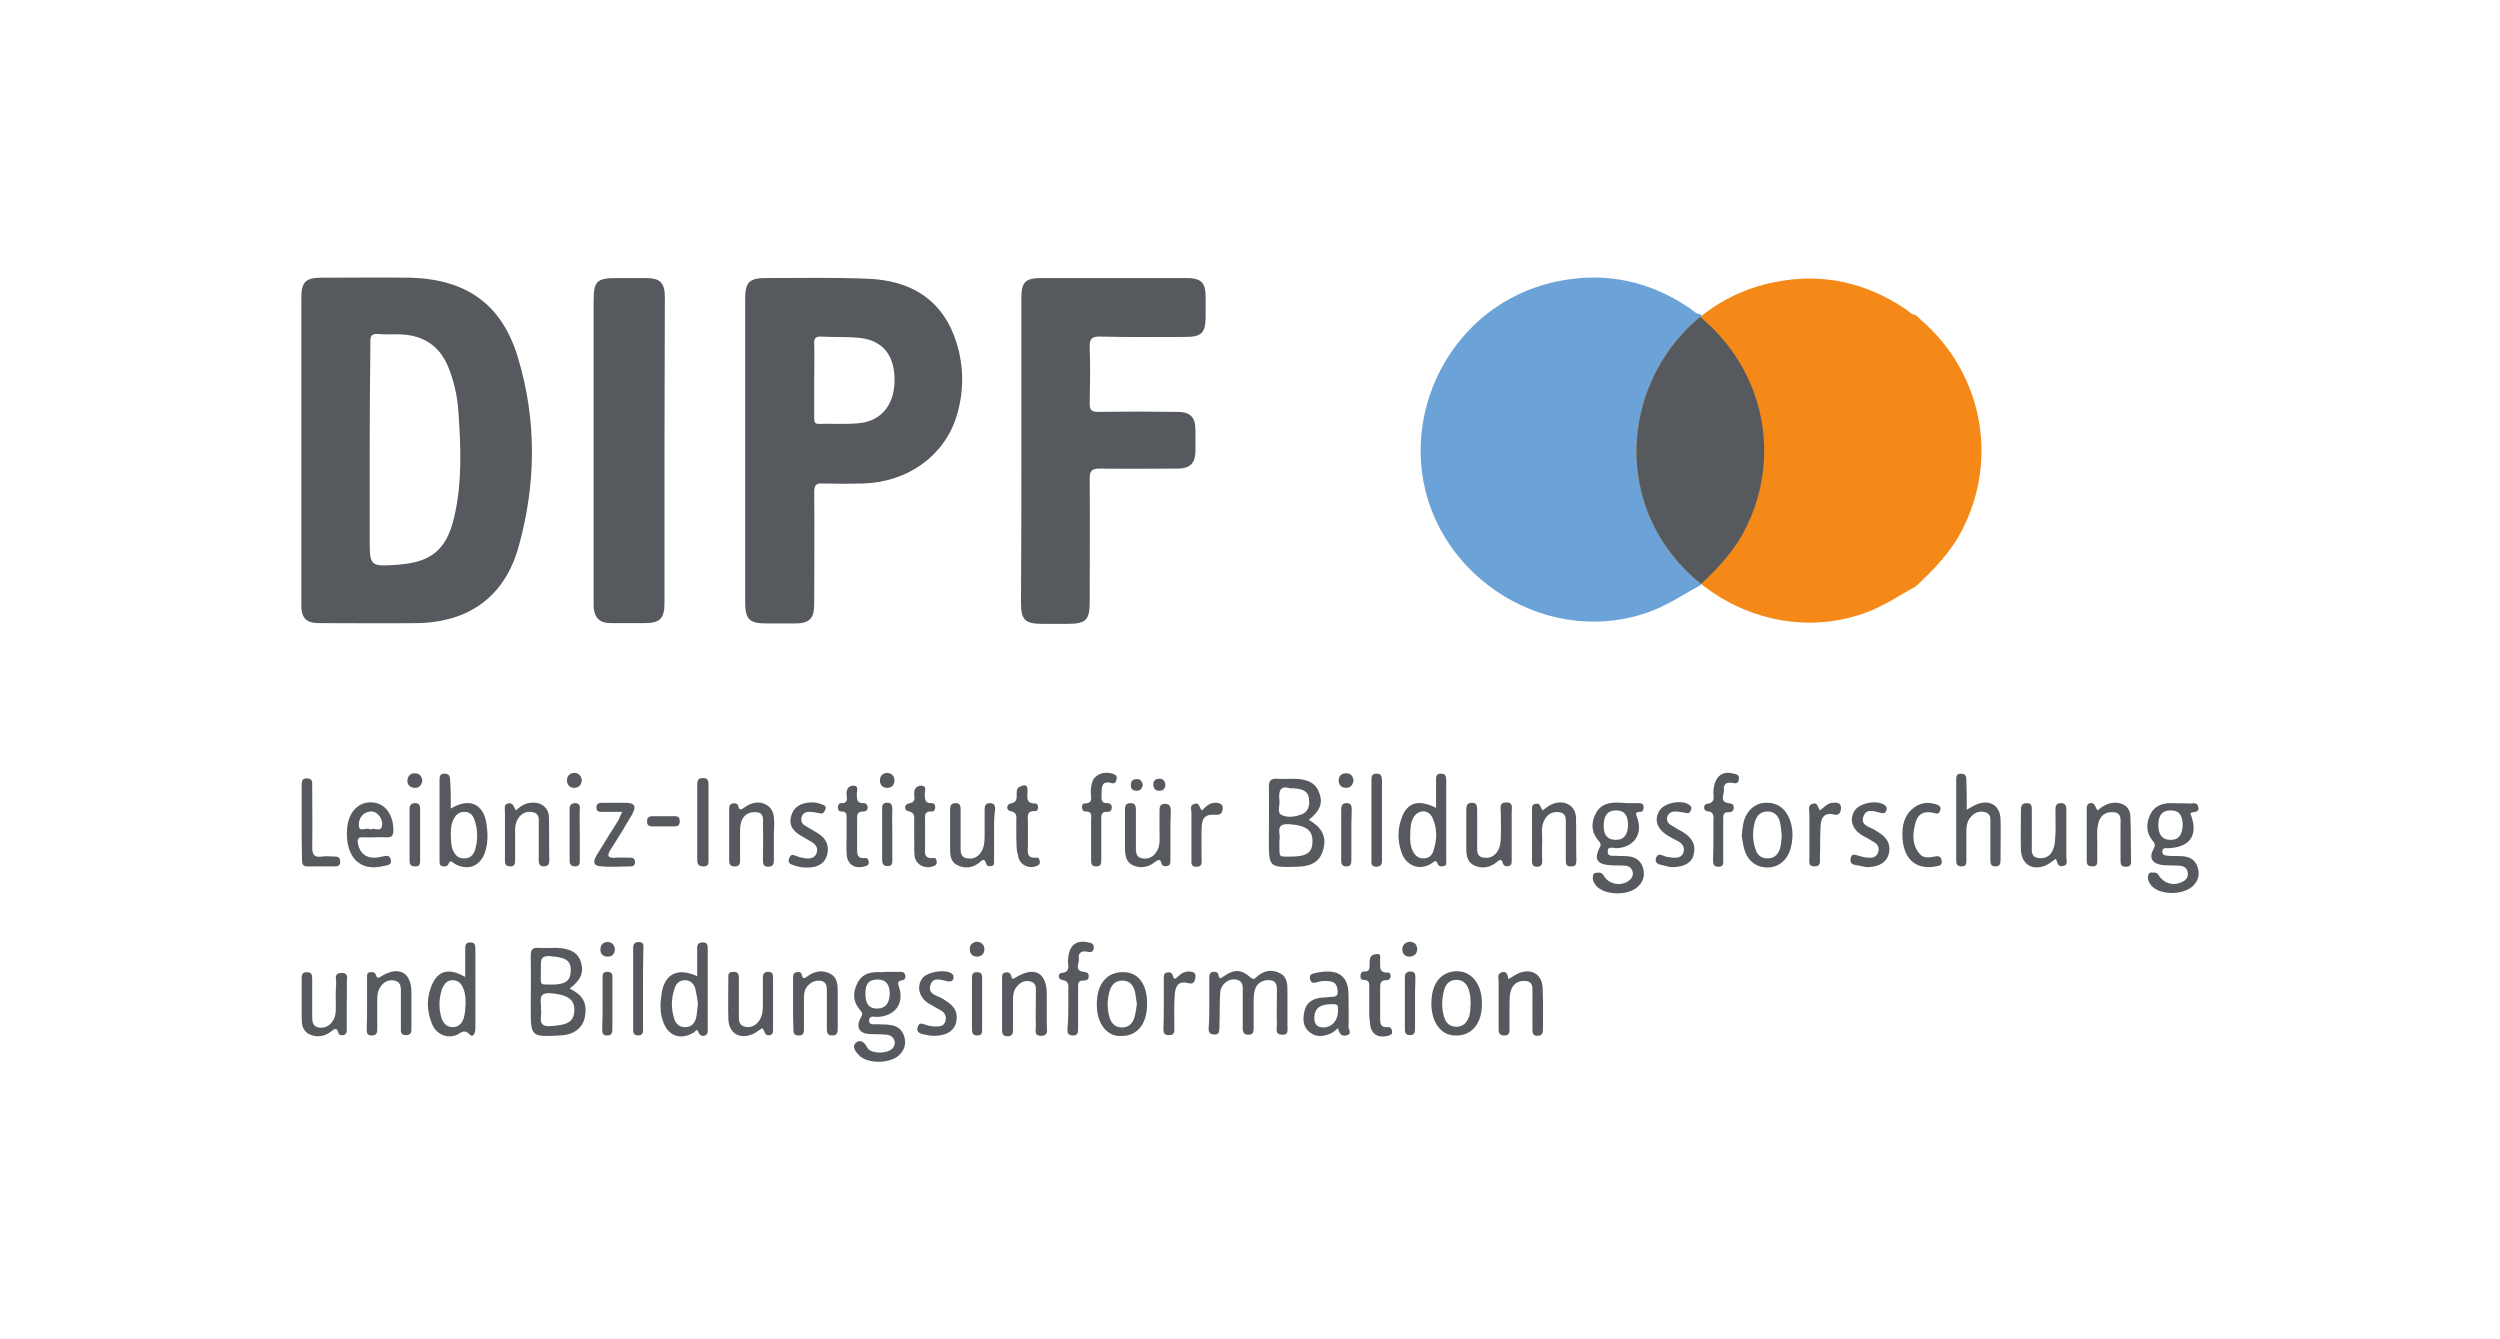 <svg width="224" height="120" viewBox="0 0 224 120" fill="none" xmlns="http://www.w3.org/2000/svg">
<path d="M152.317 52.451C150.884 53.233 149.548 54.145 148.018 54.731C138.964 58.218 128.608 51.897 127.403 42.253C126.458 34.629 131.409 26.81 139.681 25.181C143.947 24.334 147.887 25.214 151.47 27.657C151.73 27.853 151.958 28.113 152.317 28.146C152.479 28.276 152.61 28.439 152.773 28.569C158.504 33.522 159.872 41.667 156.029 48.183C155.02 49.812 153.717 51.148 152.317 52.451Z" fill="#6BA2D7"/>
<path d="M171.659 52.541C170.226 53.323 168.89 54.236 167.36 54.822C158.306 58.308 147.95 51.988 146.745 42.344C145.8 34.72 150.751 26.901 159.023 25.272C163.289 24.424 167.229 25.304 170.812 27.748C171.072 27.943 171.3 28.204 171.659 28.236C171.821 28.367 171.952 28.53 172.115 28.66C177.846 33.612 179.214 41.757 175.371 48.273C174.362 49.903 173.059 51.238 171.659 52.541Z" fill="#F48917"/>
<path fill-rule="evenodd" clip-rule="evenodd" d="M152.42 52.325C149.415 49.925 147.259 46.434 146.748 42.345C146.097 37.089 148.247 31.74 152.357 28.39C152.376 28.41 152.396 28.43 152.416 28.449C152.489 28.523 152.562 28.596 152.644 28.661C158.375 33.613 159.743 41.758 155.9 48.274C154.947 49.813 153.732 51.09 152.42 52.325Z" fill="#565A5E"/>
<path d="M27 40.325C27 35.763 27 31.235 27 26.673C27 25.272 27.391 24.881 28.791 24.881C31.429 24.881 34.1 24.849 36.737 24.881C41.785 25.012 44.977 27.26 46.41 32.049C48.103 37.653 48.038 43.355 46.475 48.958C45.237 53.455 42.013 55.768 37.324 55.833C34.393 55.865 31.494 55.833 28.563 55.833C27.456 55.833 27 55.377 27 54.269C27 49.61 27 44.984 27 40.325ZM33.123 40.227C33.123 42.866 33.123 45.537 33.123 48.176C33.123 50.783 33.123 50.783 35.761 50.587C38.626 50.359 39.994 49.252 40.678 46.417C41.427 43.257 41.297 40.031 41.069 36.838C40.971 35.47 40.678 34.134 40.157 32.864C39.375 30.974 37.942 30.062 35.956 29.964C35.272 29.931 34.588 29.997 33.904 29.931C33.285 29.866 33.155 30.127 33.188 30.681C33.155 33.841 33.123 37.034 33.123 40.227Z" fill="#565A5E"/>
<path d="M66.767 40.356C66.767 35.828 66.767 31.331 66.767 26.803C66.767 25.271 67.125 24.913 68.656 24.913C71.717 24.913 74.778 24.848 77.839 24.978C81.357 25.141 84.157 26.607 85.493 30.093C86.372 32.439 86.437 34.883 85.721 37.261C84.613 40.845 81.357 43.191 77.351 43.321C76.146 43.353 74.908 43.353 73.703 43.321C73.117 43.288 72.954 43.484 72.954 44.07C72.987 47.394 72.954 50.717 72.954 54.072C72.954 55.474 72.531 55.864 71.131 55.864C70.349 55.864 69.567 55.864 68.818 55.864C67.092 55.864 66.767 55.539 66.767 53.844C66.767 51.336 66.767 48.86 66.767 46.351C66.767 44.331 66.767 42.344 66.767 40.356ZM72.954 34.035C72.954 35.176 72.954 36.284 72.954 37.424C72.954 37.75 72.954 38.01 73.41 37.978C74.615 37.945 75.788 38.043 76.993 37.913C79.044 37.717 80.217 36.153 80.152 33.873C80.087 31.69 78.979 30.419 76.83 30.256C75.755 30.159 74.68 30.224 73.606 30.159C73.117 30.126 72.922 30.289 72.954 30.81C72.987 31.885 72.954 32.96 72.954 34.035Z" fill="#565A5E"/>
<path d="M91.514 40.356C91.514 35.795 91.514 31.267 91.514 26.705C91.514 25.272 91.872 24.913 93.305 24.913C97.637 24.913 101.936 24.913 106.267 24.913C107.635 24.913 108.026 25.304 108.026 26.64C108.026 27.194 108.026 27.78 108.026 28.334C108.026 29.833 107.667 30.191 106.202 30.191C103.662 30.191 101.154 30.224 98.614 30.159C97.799 30.126 97.604 30.387 97.637 31.169C97.702 32.83 97.669 34.492 97.637 36.154C97.637 36.74 97.799 36.903 98.386 36.903C100.731 36.87 103.075 36.87 105.453 36.903C106.658 36.903 107.114 37.359 107.114 38.565C107.114 39.184 107.114 39.803 107.114 40.454C107.081 41.497 106.658 41.953 105.583 41.986C103.238 41.986 100.893 42.018 98.516 41.986C97.799 41.986 97.637 42.214 97.637 42.898C97.669 46.579 97.637 50.261 97.637 53.975C97.637 55.539 97.278 55.897 95.683 55.897C94.934 55.897 94.184 55.897 93.436 55.897C91.84 55.897 91.481 55.572 91.481 53.975C91.514 49.414 91.514 44.885 91.514 40.356Z" fill="#565A5E"/>
<path d="M59.538 40.389C59.538 44.95 59.538 49.479 59.538 54.04C59.538 55.441 59.115 55.832 57.747 55.832C56.737 55.832 55.728 55.832 54.718 55.832C53.709 55.832 53.253 55.343 53.188 54.366C53.188 54.171 53.188 53.943 53.188 53.747C53.188 44.82 53.188 35.893 53.188 26.966C53.188 25.174 53.481 24.913 55.272 24.913C56.151 24.913 56.998 24.913 57.877 24.913C59.147 24.913 59.571 25.337 59.571 26.64C59.571 31.201 59.538 35.795 59.538 40.389Z" fill="#565A5E"/>
<path d="M108.354 89.945C108.354 89.163 108.354 88.413 108.354 87.632C108.354 87.403 108.354 87.143 108.68 87.078C108.908 87.045 109.136 87.11 109.168 87.338C109.266 87.827 109.396 87.632 109.657 87.469C110.601 86.817 111.22 86.85 112.034 87.566C112.295 87.794 112.393 87.729 112.588 87.534C113.207 86.98 113.891 86.817 114.64 87.175C115.389 87.534 115.356 88.251 115.356 88.967C115.356 89.945 115.356 90.922 115.356 91.9C115.356 92.258 115.486 92.747 114.868 92.714C114.216 92.681 114.412 92.193 114.412 91.867C114.379 90.889 114.412 89.912 114.412 88.935C114.412 88.478 114.477 87.892 113.793 87.827C113.142 87.762 112.588 88.088 112.425 88.739C112.295 89.26 112.327 89.814 112.327 90.336C112.327 90.955 112.327 91.574 112.327 92.193C112.327 92.486 112.23 92.714 111.871 92.714C111.481 92.714 111.35 92.519 111.35 92.16C111.35 91.085 111.35 90.01 111.35 88.935C111.35 88.446 111.448 87.859 110.699 87.762C110.08 87.664 109.396 88.185 109.331 88.902C109.266 89.847 109.299 90.792 109.266 91.769C109.266 91.965 109.266 92.193 109.234 92.388C109.168 92.714 108.94 92.714 108.68 92.681C108.387 92.649 108.289 92.453 108.289 92.193C108.354 91.508 108.354 90.727 108.354 89.945Z" fill="#565A5E"/>
<path d="M117.273 73.459C118.446 74.143 118.869 74.958 118.576 76.066C118.315 77.141 117.599 77.629 116.198 77.662C113.69 77.727 113.69 77.727 113.69 75.219C113.69 73.655 113.723 72.058 113.69 70.494C113.69 69.941 113.886 69.745 114.407 69.778C114.928 69.81 115.482 69.778 116.003 69.778C117.24 69.81 117.924 70.201 118.218 71.081C118.543 71.96 118.283 72.645 117.273 73.459ZM114.635 75.251C114.668 76.88 114.44 76.75 115.645 76.75C117.11 76.75 117.599 76.391 117.599 75.349C117.599 74.339 116.947 73.948 115.514 73.85C114.146 73.752 114.798 74.762 114.635 75.251ZM115.547 70.625C114.733 70.364 114.537 70.885 114.635 71.667C114.7 72.123 114.407 72.808 114.798 73.003C115.351 73.296 116.068 73.199 116.687 72.938C117.143 72.742 117.306 72.319 117.306 71.863C117.306 70.951 116.882 70.625 115.547 70.625Z" fill="#565A5E"/>
<path d="M51.038 88.576C52.243 89.162 52.634 89.879 52.406 91.117C52.211 92.127 51.429 92.714 50.192 92.779C47.554 92.909 47.554 92.909 47.554 90.27C47.554 88.739 47.586 87.175 47.554 85.644C47.554 85.122 47.684 84.894 48.238 84.927C48.759 84.96 49.312 84.927 49.833 84.927C51.071 84.96 51.788 85.35 52.048 86.198C52.341 87.11 52.048 87.826 51.038 88.576ZM48.466 90.466C48.628 91.019 47.977 92.062 49.41 91.932C50.876 91.834 51.429 91.541 51.462 90.531C51.494 89.521 50.81 89.13 49.41 88.999C48.042 88.869 48.563 89.814 48.466 90.466ZM48.466 86.849C48.466 88.38 48.303 88.185 49.28 88.218C50.648 88.25 51.136 87.892 51.136 86.979C51.169 86.035 50.648 85.774 49.312 85.676C48.27 85.579 48.498 86.263 48.466 86.849Z" fill="#565A5E"/>
<path d="M145.709 71.96C146.067 71.96 146.425 71.96 146.783 71.96C147.044 71.96 147.272 71.993 147.272 72.319C147.272 72.547 147.207 72.742 146.946 72.742C146.393 72.742 146.621 73.035 146.718 73.329C147.207 74.795 146.36 75.935 144.829 76C144.536 76 144.048 75.772 144.048 76.293C144.048 76.815 144.569 76.652 144.894 76.684C145.188 76.717 145.481 76.684 145.774 76.717C146.458 76.749 146.979 77.043 147.207 77.727C147.402 78.379 147.272 78.965 146.751 79.454C145.871 80.268 143.82 80.236 143.038 79.389C142.777 79.095 142.647 78.802 142.745 78.411C142.81 78.15 143.071 78.216 143.266 78.183C143.494 78.183 143.624 78.313 143.722 78.509C144.178 79.226 145.155 79.421 145.871 78.965C146.165 78.769 146.36 78.509 146.295 78.15C146.23 77.792 145.969 77.597 145.611 77.564C145.09 77.531 144.536 77.564 144.015 77.499C143.071 77.369 142.843 76.912 143.299 76C143.429 75.772 143.494 75.642 143.266 75.381C142.582 74.599 142.517 73.72 143.005 72.84C143.494 71.96 144.341 71.862 145.253 71.928C145.415 71.928 145.546 71.928 145.709 71.96C145.709 71.928 145.709 71.928 145.709 71.96ZM145.871 73.882C145.871 73.003 145.481 72.579 144.732 72.612C144.015 72.644 143.689 73.1 143.689 73.98C143.689 74.697 143.917 75.218 144.732 75.251C145.481 75.283 145.871 74.795 145.871 73.882Z" fill="#565A5E"/>
<path d="M196.252 72.872C197.001 74.762 196.317 75.902 194.298 76C194.07 76 193.777 75.935 193.745 76.26C193.712 76.651 194.038 76.651 194.298 76.684C194.722 76.716 195.145 76.684 195.536 76.716C196.154 76.749 196.643 77.01 196.871 77.596C197.099 78.183 197.034 78.769 196.61 79.258C195.796 80.235 193.517 80.268 192.735 79.323C192.507 79.03 192.377 78.704 192.507 78.346C192.605 78.085 192.865 78.215 193.061 78.183C193.256 78.183 193.354 78.313 193.451 78.476C193.94 79.193 194.754 79.388 195.503 79.03C195.861 78.867 196.089 78.606 196.024 78.183C195.959 77.759 195.666 77.596 195.275 77.564C194.754 77.531 194.2 77.564 193.679 77.498C192.833 77.368 192.54 76.847 192.93 76.13C193.126 75.772 193.126 75.609 192.865 75.316C192.279 74.599 192.279 73.784 192.67 72.97C193.061 72.155 193.842 71.927 194.689 71.96C195.177 71.992 195.633 71.96 196.122 71.992C196.448 72.025 196.903 71.797 196.969 72.351C197.066 72.872 196.48 72.677 196.252 72.872ZM195.568 73.947C195.568 73.035 195.243 72.611 194.494 72.611C193.745 72.611 193.386 73.035 193.386 73.915C193.386 74.794 193.745 75.25 194.461 75.25C195.177 75.283 195.536 74.827 195.568 73.947Z" fill="#565A5E"/>
<path d="M79.46 87.078C79.884 87.078 80.307 87.078 80.698 87.078C80.926 87.078 81.089 87.175 81.121 87.436C81.154 87.632 81.056 87.794 80.861 87.827C80.372 87.892 80.437 88.088 80.568 88.479C81.023 89.945 80.177 91.052 78.614 91.118C78.32 91.118 77.865 90.955 77.865 91.476C77.897 91.867 78.32 91.769 78.581 91.769C78.972 91.802 79.363 91.769 79.721 91.834C80.372 91.9 80.828 92.225 81.023 92.877C81.219 93.561 81.023 94.115 80.535 94.571C79.688 95.32 77.734 95.32 76.985 94.571C76.66 94.245 76.302 93.789 76.692 93.431C77.05 93.105 77.441 93.333 77.702 93.854C78.027 94.473 79.591 94.441 80.014 93.887C80.372 93.431 80.112 92.779 79.46 92.714C78.939 92.649 78.386 92.681 77.865 92.649C76.985 92.584 76.692 92.03 77.083 91.248C77.213 91.02 77.376 90.857 77.116 90.564C76.432 89.814 76.367 88.967 76.823 88.088C77.278 87.175 78.125 87.045 79.037 87.11C79.167 87.078 79.297 87.078 79.46 87.078ZM77.539 89.032C77.539 89.945 77.865 90.368 78.581 90.368C79.297 90.368 79.688 89.945 79.721 89.065C79.721 88.185 79.363 87.762 78.646 87.762C77.865 87.762 77.539 88.12 77.539 89.032Z" fill="#565A5E"/>
<path d="M40.393 72.449C42.054 71.439 43.324 72.025 43.584 73.785C43.715 74.632 43.747 75.511 43.454 76.358C43.031 77.629 41.923 78.053 40.751 77.401C40.556 77.303 40.36 76.945 40.165 77.434C40.067 77.662 39.806 77.662 39.611 77.597C39.351 77.531 39.383 77.271 39.383 77.075C39.383 74.664 39.383 72.253 39.383 69.842C39.383 69.549 39.448 69.321 39.806 69.321C40.197 69.321 40.328 69.516 40.328 69.875C40.393 70.689 40.393 71.504 40.393 72.449ZM40.393 74.892C40.425 75.316 40.393 75.805 40.621 76.261C40.816 76.684 41.109 76.912 41.598 76.912C42.086 76.912 42.379 76.652 42.542 76.228C42.835 75.283 42.835 74.306 42.477 73.361C42.314 72.97 42.054 72.742 41.598 72.742C41.174 72.742 40.881 72.97 40.686 73.328C40.393 73.785 40.393 74.338 40.393 74.892Z" fill="#565A5E"/>
<path d="M62.468 87.469C62.468 86.654 62.468 85.905 62.468 85.156C62.468 84.83 62.403 84.471 62.924 84.439C63.477 84.406 63.412 84.83 63.412 85.188C63.412 87.469 63.412 89.749 63.412 92.063C63.412 92.323 63.477 92.649 63.184 92.779C62.891 92.877 62.696 92.779 62.565 92.454C62.468 92.128 62.305 92.388 62.207 92.486C60.937 93.268 59.797 92.812 59.374 91.411C59.146 90.727 59.146 90.01 59.244 89.293C59.439 87.306 60.644 86.622 62.468 87.469ZM62.533 89.88C62.468 89.456 62.403 89.033 62.305 88.609C62.175 88.153 61.882 87.827 61.361 87.827C60.904 87.827 60.579 88.12 60.449 88.544C60.123 89.456 60.123 90.401 60.416 91.313C60.579 91.769 60.937 92.063 61.426 92.03C61.947 92.03 62.24 91.672 62.37 91.216C62.468 90.792 62.468 90.368 62.533 89.88Z" fill="#565A5E"/>
<path d="M128.671 72.384C128.671 71.569 128.671 70.755 128.671 69.973C128.671 69.647 128.639 69.289 129.127 69.321C129.551 69.321 129.583 69.614 129.583 69.94C129.583 72.319 129.583 74.697 129.583 77.075C129.583 77.271 129.649 77.531 129.388 77.597C129.16 77.662 128.899 77.662 128.802 77.368C128.639 76.945 128.509 77.238 128.313 77.336C127.304 78.02 126.131 77.662 125.643 76.554C125.187 75.414 125.187 74.208 125.675 73.068C126.196 71.862 127.173 71.634 128.671 72.384ZM126.359 74.762C126.327 75.316 126.359 75.837 126.62 76.326C126.815 76.684 127.108 76.912 127.532 76.912C127.988 76.912 128.281 76.684 128.411 76.293C128.769 75.283 128.802 74.241 128.346 73.263C127.988 72.514 127.108 72.514 126.652 73.231C126.392 73.719 126.359 74.241 126.359 74.762Z" fill="#565A5E"/>
<path d="M41.683 87.534C41.683 86.687 41.683 85.84 41.683 85.025C41.683 84.699 41.716 84.439 42.139 84.439C42.562 84.439 42.595 84.699 42.595 85.025C42.595 87.403 42.595 89.782 42.595 92.16C42.595 92.519 42.4 93.007 42.107 92.714C41.586 92.128 41.292 92.584 40.869 92.747C40.023 93.073 39.078 92.649 38.72 91.769C38.199 90.531 38.199 89.261 38.785 88.055C39.371 86.915 40.316 86.752 41.683 87.534ZM41.716 89.977C41.716 89.521 41.716 89.098 41.553 88.674C41.39 88.186 41.097 87.827 40.544 87.827C40.023 87.827 39.762 88.218 39.599 88.642C39.306 89.521 39.306 90.401 39.567 91.248C39.729 91.704 40.055 92.03 40.544 92.03C41.097 92.03 41.39 91.704 41.553 91.216C41.683 90.792 41.683 90.401 41.716 89.977Z" fill="#565A5E"/>
<path d="M176.22 72.546C176.643 72.319 176.936 72.123 177.229 72.025C178.337 71.634 179.216 72.221 179.248 73.394C179.281 74.599 179.248 75.837 179.248 77.043C179.248 77.368 179.216 77.629 178.793 77.629C178.369 77.629 178.337 77.368 178.337 77.043C178.337 75.968 178.337 74.892 178.337 73.817C178.337 73.426 178.434 72.938 177.881 72.775C177.294 72.612 176.839 72.84 176.48 73.328C176.252 73.654 176.187 74.045 176.187 74.436C176.187 75.283 176.187 76.163 176.187 77.01C176.187 77.303 176.22 77.629 175.764 77.629C175.341 77.629 175.275 77.401 175.275 77.075C175.275 74.664 175.275 72.253 175.275 69.842C175.275 69.516 175.341 69.321 175.699 69.321C176.09 69.321 176.187 69.516 176.187 69.875C176.22 70.722 176.22 71.602 176.22 72.546Z" fill="#565A5E"/>
<path d="M31.068 89.945C31.068 90.727 31.068 91.476 31.068 92.258C31.068 92.486 31.035 92.681 30.775 92.746C30.579 92.779 30.384 92.746 30.319 92.551C30.188 92.03 29.993 92.16 29.667 92.421C29.081 92.877 28.397 92.975 27.746 92.681C27.029 92.356 27.029 91.671 27.029 90.987C27.029 89.879 27.029 88.804 27.029 87.697C27.029 87.371 27.062 87.11 27.485 87.11C27.909 87.11 27.974 87.338 27.974 87.697C27.974 88.772 27.974 89.847 27.974 90.922C27.974 91.411 27.941 91.965 28.56 92.062C29.179 92.16 29.635 91.867 29.928 91.28C30.058 90.987 30.091 90.661 30.091 90.336C30.091 89.586 30.058 88.837 30.123 88.12C30.156 87.762 29.863 87.208 30.579 87.175C31.296 87.143 31.068 87.729 31.068 88.088C31.1 88.641 31.068 89.293 31.068 89.945Z" fill="#565A5E"/>
<path d="M31.079 74.665C31.079 74.534 31.112 74.339 31.112 74.111C31.274 72.677 32.187 71.798 33.392 71.895C34.531 71.993 35.248 73.003 35.248 74.404C35.248 74.86 35.085 75.056 34.629 75.023C33.945 74.99 33.261 75.056 32.577 75.023C32.056 74.99 31.991 75.186 32.089 75.675C32.284 76.489 32.805 76.88 33.62 76.848C33.815 76.848 34.043 76.782 34.238 76.75C34.564 76.685 34.922 76.554 35.02 77.043C35.118 77.532 34.662 77.532 34.369 77.597C32.382 78.086 31.079 76.978 31.079 74.665ZM33.196 74.339C33.522 74.078 34.173 74.665 34.238 73.915C34.303 73.296 33.75 72.645 33.196 72.71C32.48 72.775 32.121 73.361 32.154 73.948C32.154 74.665 32.87 74.046 33.196 74.339Z" fill="#565A5E"/>
<path d="M69.339 75.283C69.339 75.837 69.339 76.424 69.339 76.978C69.339 77.336 69.339 77.629 68.85 77.662C68.362 77.662 68.362 77.368 68.362 77.01C68.362 75.968 68.394 74.925 68.362 73.882C68.362 73.426 68.492 72.84 67.776 72.775C67.092 72.709 66.603 73.035 66.408 73.654C66.278 74.11 66.31 74.599 66.31 75.055C66.31 75.739 66.31 76.424 66.31 77.108C66.31 77.499 66.147 77.662 65.789 77.629C65.431 77.629 65.333 77.401 65.333 77.108C65.333 75.576 65.333 74.013 65.333 72.481C65.333 72.253 65.366 72.058 65.626 71.993C65.854 71.927 66.082 71.993 66.147 72.221C66.245 72.677 66.44 72.514 66.701 72.351C67.32 71.895 68.004 71.732 68.688 72.123C69.339 72.514 69.371 73.166 69.371 73.85C69.339 74.306 69.339 74.795 69.339 75.283Z" fill="#565A5E"/>
<path d="M89.786 89.944C89.786 89.195 89.786 88.445 89.786 87.729C89.786 87.501 89.754 87.207 90.047 87.142C90.307 87.077 90.535 87.142 90.6 87.435C90.698 87.891 90.861 87.631 91.089 87.533C92.717 86.556 93.792 87.175 93.792 89.064C93.792 90.009 93.792 90.954 93.792 91.899C93.792 92.257 93.987 92.811 93.271 92.811C92.62 92.811 92.815 92.29 92.815 91.964C92.782 90.954 92.815 89.944 92.815 88.934C92.815 88.576 92.88 88.12 92.392 87.957C91.871 87.794 91.447 87.989 91.121 88.38C90.828 88.706 90.763 89.129 90.763 89.553C90.763 90.465 90.763 91.378 90.763 92.322C90.763 92.681 90.633 92.876 90.242 92.844C89.884 92.844 89.786 92.616 89.786 92.322C89.786 91.475 89.786 90.693 89.786 89.944Z" fill="#565A5E"/>
<path d="M104.87 74.827C104.87 75.609 104.87 76.359 104.87 77.141C104.87 77.369 104.837 77.564 104.544 77.597C104.348 77.629 104.153 77.597 104.088 77.401C103.958 76.847 103.73 77.075 103.437 77.271C102.85 77.727 102.167 77.825 101.515 77.531C100.864 77.238 100.799 76.587 100.799 75.935C100.799 74.827 100.799 73.72 100.799 72.644C100.799 72.286 100.799 71.96 101.287 71.96C101.776 71.96 101.776 72.286 101.776 72.644C101.776 73.687 101.776 74.73 101.776 75.772C101.776 76.228 101.711 76.815 102.362 76.912C102.981 77.01 103.437 76.717 103.73 76.13C103.958 75.609 103.893 75.088 103.893 74.567C103.893 73.948 103.893 73.329 103.893 72.71C103.893 72.351 103.893 72.025 104.381 72.025C104.837 72.025 104.902 72.319 104.902 72.677C104.87 73.361 104.87 74.111 104.87 74.827Z" fill="#565A5E"/>
<path d="M135.449 74.794C135.449 75.576 135.449 76.326 135.449 77.108C135.449 77.303 135.449 77.531 135.188 77.596C134.96 77.662 134.732 77.596 134.667 77.368C134.537 76.88 134.341 77.043 134.081 77.271C133.462 77.759 132.778 77.857 132.062 77.531C131.378 77.173 131.378 76.489 131.378 75.804C131.378 74.729 131.378 73.654 131.378 72.579C131.378 72.188 131.443 71.927 131.899 71.927C132.322 71.927 132.355 72.221 132.355 72.546C132.355 73.589 132.355 74.632 132.355 75.674C132.355 76.163 132.257 76.782 132.974 76.847C133.658 76.945 134.113 76.554 134.341 75.935C134.439 75.641 134.472 75.283 134.472 74.957C134.504 74.241 134.472 73.524 134.472 72.807C134.472 72.416 134.276 71.895 134.993 71.895C135.612 71.895 135.449 72.416 135.449 72.774C135.449 73.491 135.449 74.143 135.449 74.794Z" fill="#565A5E"/>
<path d="M71.057 89.912C71.057 89.13 71.057 88.38 71.057 87.598C71.057 87.37 71.089 87.175 71.35 87.11C71.578 87.044 71.806 87.11 71.838 87.338C71.936 87.794 72.131 87.631 72.359 87.468C72.978 87.012 73.662 86.882 74.378 87.24C75.062 87.598 75.062 88.282 75.062 88.967C75.062 90.009 75.062 91.052 75.062 92.094C75.062 92.42 75.062 92.779 74.574 92.779C74.085 92.779 74.085 92.453 74.085 92.127C74.085 91.052 74.085 89.977 74.085 88.901C74.085 88.478 74.118 88.022 73.597 87.891C73.076 87.794 72.652 87.989 72.327 88.38C72.066 88.706 72.034 89.064 72.034 89.488C72.034 90.4 72.034 91.345 72.034 92.257C72.034 92.55 71.969 92.779 71.61 92.779C71.219 92.811 71.089 92.616 71.089 92.257C71.057 91.475 71.057 90.693 71.057 89.912Z" fill="#565A5E"/>
<path d="M184.2 76.945C183.875 77.173 183.614 77.401 183.321 77.531C182.116 78.053 181.139 77.466 181.074 76.163C181.041 74.99 181.074 73.785 181.074 72.612C181.074 72.253 181.139 71.96 181.595 71.96C182.084 71.96 182.051 72.319 182.051 72.644C182.051 73.687 182.051 74.73 182.051 75.772C182.051 76.228 181.953 76.782 182.637 76.88C183.289 76.978 183.777 76.652 183.973 76.065C184.135 75.674 184.135 75.186 184.168 74.762C184.2 74.013 184.168 73.263 184.168 72.547C184.168 72.221 184.233 71.96 184.656 71.96C185.047 71.96 185.145 72.188 185.145 72.547C185.145 73.98 185.145 75.414 185.145 76.815C185.145 77.108 185.34 77.531 184.819 77.597C184.331 77.694 184.363 77.238 184.2 76.945Z" fill="#565A5E"/>
<path d="M135.156 87.729C135.514 87.533 135.807 87.305 136.133 87.175C137.24 86.751 138.152 87.305 138.217 88.478C138.282 89.716 138.249 90.987 138.249 92.225C138.249 92.55 138.184 92.811 137.761 92.811C137.338 92.811 137.305 92.55 137.305 92.225C137.305 91.182 137.305 90.14 137.305 89.097C137.305 88.576 137.435 87.924 136.621 87.891C135.905 87.859 135.449 88.282 135.318 88.967C135.253 89.358 135.253 89.749 135.253 90.107C135.253 90.824 135.253 91.54 135.253 92.257C135.253 92.55 135.188 92.779 134.797 92.779C134.407 92.779 134.276 92.616 134.276 92.225C134.276 90.791 134.276 89.358 134.276 87.957C134.276 87.663 134.113 87.24 134.569 87.11C135.025 86.979 135.09 87.403 135.156 87.729Z" fill="#565A5E"/>
<path d="M119.884 92.128C119.656 92.291 119.493 92.486 119.265 92.584C118.613 92.877 117.93 92.975 117.343 92.486C116.757 92.03 116.724 91.378 116.855 90.694C116.985 89.945 117.474 89.554 118.158 89.424C118.483 89.358 118.809 89.391 119.135 89.326C119.46 89.293 119.916 89.391 119.851 88.805C119.819 88.348 119.688 87.99 119.167 87.925C118.744 87.86 118.32 87.892 117.93 88.023C117.604 88.12 117.441 88.023 117.376 87.697C117.311 87.371 117.474 87.273 117.734 87.208C119.395 86.817 120.861 87.013 120.828 89.228C120.828 90.14 120.861 91.052 120.828 91.997C120.828 92.258 121.186 92.649 120.633 92.779C120.112 92.877 119.981 92.519 119.884 92.128ZM119.884 90.662C119.916 90.043 119.884 89.977 119.395 89.977C118.353 89.945 117.832 90.303 117.767 91.052C117.734 91.639 117.897 92.062 118.581 92.062C119.297 92.062 119.851 91.476 119.884 90.662Z" fill="#565A5E"/>
<path d="M156.062 74.892C156.127 74.241 156.159 73.687 156.387 73.198C156.778 72.384 157.429 71.895 158.341 71.928C159.253 71.928 159.905 72.416 160.295 73.263C160.686 74.176 160.686 75.121 160.426 76.065C160.132 77.075 159.351 77.727 158.374 77.727C157.364 77.727 156.583 77.14 156.29 76.098C156.159 75.642 156.127 75.218 156.062 74.892ZM159.644 74.795C159.579 74.404 159.579 74.013 159.481 73.654C159.351 73.1 158.993 72.71 158.374 72.71C157.755 72.71 157.397 73.068 157.234 73.654C157.006 74.501 157.006 75.349 157.332 76.196C157.495 76.652 157.853 76.912 158.374 76.912C158.895 76.912 159.221 76.652 159.416 76.228C159.611 75.772 159.611 75.283 159.644 74.795Z" fill="#565A5E"/>
<path d="M187.948 72.612C188.371 72.254 188.827 71.96 189.381 71.928C190.195 71.863 190.846 72.319 190.879 73.101C190.944 74.469 190.911 75.837 190.944 77.206C190.944 77.564 190.781 77.662 190.455 77.662C190.097 77.662 189.999 77.466 189.999 77.141C189.999 76.066 189.999 74.99 189.999 73.948C189.999 73.459 190.13 72.84 189.381 72.775C188.664 72.71 188.176 73.068 188.013 73.752C187.817 74.469 187.948 75.218 187.915 75.968C187.915 76.391 187.915 76.782 187.915 77.206C187.915 77.499 187.785 77.629 187.492 77.629C187.166 77.629 186.971 77.532 186.971 77.173C186.971 75.609 186.971 74.013 186.971 72.449C186.971 72.221 187.003 72.025 187.264 71.96C187.72 71.863 187.72 72.351 187.948 72.612Z" fill="#565A5E"/>
<path d="M132.779 89.879C132.811 91.737 131.834 92.877 130.304 92.779C130.206 92.779 130.108 92.779 130.043 92.747C128.74 92.519 128.024 90.987 128.317 89.098C128.545 87.697 129.522 86.882 130.857 87.045C131.997 87.208 132.779 88.316 132.779 89.879ZM131.769 89.847C131.737 89.586 131.769 89.26 131.671 88.935C131.541 88.316 131.215 87.794 130.499 87.794C129.848 87.794 129.489 88.218 129.359 88.837C129.164 89.651 129.164 90.433 129.424 91.215C129.587 91.704 129.945 91.997 130.499 91.997C131.02 91.997 131.378 91.704 131.574 91.215C131.769 90.824 131.737 90.368 131.769 89.847Z" fill="#565A5E"/>
<path d="M102.777 89.977C102.777 91.867 101.8 92.942 100.237 92.812C100.172 92.812 100.107 92.812 100.074 92.812C98.804 92.584 98.087 91.183 98.315 89.358C98.478 87.925 99.39 87.045 100.693 87.11C101.996 87.11 102.81 88.218 102.777 89.977ZM101.865 89.977C101.8 89.586 101.768 89.228 101.703 88.902C101.572 88.283 101.214 87.86 100.563 87.86C99.911 87.86 99.553 88.283 99.39 88.902C99.195 89.652 99.195 90.433 99.423 91.183C99.586 91.704 99.944 92.062 100.53 92.062C101.116 92.062 101.475 91.704 101.637 91.183C101.768 90.759 101.8 90.368 101.865 89.977Z" fill="#565A5E"/>
<path d="M32.89 89.912C32.89 89.13 32.89 88.381 32.89 87.599C32.89 87.404 32.857 87.143 33.151 87.11C33.379 87.078 33.574 87.078 33.672 87.338C33.802 87.762 33.965 87.599 34.225 87.436C35.756 86.524 36.863 87.143 36.863 88.902C36.863 89.977 36.863 91.053 36.863 92.095C36.863 92.454 36.863 92.747 36.375 92.747C35.854 92.747 35.919 92.388 35.919 92.063C35.919 91.02 35.919 89.977 35.919 88.935C35.919 88.511 35.951 87.99 35.365 87.86C34.779 87.729 34.323 88.023 34.03 88.511C33.834 88.837 33.802 89.195 33.802 89.554C33.802 90.434 33.802 91.346 33.802 92.225C33.802 92.584 33.704 92.779 33.281 92.779C32.89 92.779 32.857 92.519 32.857 92.258C32.89 91.476 32.89 90.694 32.89 89.912Z" fill="#565A5E"/>
<path d="M89.07 74.795C89.07 75.577 89.07 76.326 89.07 77.108C89.07 77.303 89.102 77.564 88.842 77.597C88.614 77.629 88.418 77.629 88.353 77.369C88.19 76.815 87.962 77.108 87.734 77.303C87.148 77.76 86.464 77.857 85.813 77.531C85.129 77.238 85.129 76.554 85.129 75.935C85.129 74.795 85.129 73.687 85.129 72.547C85.129 72.221 85.194 71.96 85.617 71.96C86.041 71.96 86.073 72.221 86.073 72.579C86.073 73.654 86.073 74.73 86.073 75.805C86.073 76.293 86.008 76.815 86.692 76.912C87.278 77.01 87.734 76.717 87.995 76.196C88.223 75.74 88.223 75.218 88.223 74.697C88.223 73.98 88.223 73.263 88.223 72.547C88.223 72.188 88.288 71.96 88.711 71.96C89.135 71.96 89.167 72.253 89.167 72.547C89.037 73.296 89.07 74.045 89.07 74.795Z" fill="#565A5E"/>
<path d="M138.246 72.612C138.604 72.286 138.995 72.026 139.483 71.928C140.428 71.765 141.177 72.319 141.209 73.264C141.242 74.534 141.209 75.805 141.242 77.108C141.242 77.467 141.144 77.662 140.721 77.629C140.33 77.629 140.297 77.401 140.297 77.108C140.297 76.033 140.297 74.958 140.297 73.915C140.297 73.459 140.395 72.873 139.711 72.775C139.027 72.677 138.571 73.003 138.311 73.622C138.05 74.241 138.213 74.86 138.18 75.479C138.148 76.033 138.18 76.62 138.18 77.173C138.18 77.499 138.05 77.662 137.724 77.662C137.366 77.662 137.269 77.467 137.269 77.173C137.269 75.642 137.269 74.078 137.269 72.547C137.269 72.286 137.269 72.058 137.594 72.026C138.05 71.895 137.985 72.384 138.246 72.612Z" fill="#565A5E"/>
<path d="M68.287 92.127C67.994 92.322 67.734 92.518 67.473 92.648C66.268 93.169 65.291 92.583 65.259 91.28C65.226 90.107 65.259 88.901 65.259 87.696C65.259 87.403 65.194 87.077 65.682 87.077C66.171 87.044 66.203 87.338 66.203 87.696C66.203 88.771 66.203 89.846 66.203 90.921C66.203 91.378 66.171 91.866 66.757 91.997C67.343 92.127 67.799 91.834 68.092 91.345C68.32 90.954 68.353 90.498 68.353 90.042C68.353 89.227 68.353 88.445 68.353 87.631C68.353 87.272 68.45 87.077 68.841 87.077C69.232 87.077 69.265 87.305 69.265 87.598C69.265 89.129 69.265 90.693 69.265 92.225C69.265 92.42 69.297 92.648 69.004 92.746C68.45 92.876 68.548 92.29 68.287 92.127Z" fill="#565A5E"/>
<path d="M46.221 72.611C46.644 72.221 47.067 71.96 47.588 71.927C48.468 71.829 49.151 72.351 49.184 73.198C49.217 74.501 49.184 75.804 49.217 77.108C49.217 77.401 49.151 77.596 48.761 77.629C48.337 77.629 48.272 77.401 48.272 77.075C48.272 76 48.272 74.925 48.272 73.85C48.272 73.426 48.37 72.905 47.751 72.774C47.132 72.644 46.644 72.905 46.351 73.459C46.123 73.882 46.155 74.371 46.155 74.859C46.155 75.576 46.155 76.293 46.155 77.01C46.155 77.368 46.155 77.661 45.667 77.629C45.211 77.596 45.243 77.303 45.243 77.01C45.243 75.576 45.243 74.143 45.243 72.742C45.243 72.481 45.113 72.09 45.504 71.992C45.992 71.862 46.025 72.318 46.221 72.611Z" fill="#565A5E"/>
<path d="M98.706 71.178C98.673 71.569 98.641 71.993 99.227 71.96C99.455 71.96 99.618 72.09 99.618 72.351C99.618 72.579 99.487 72.775 99.227 72.742C98.641 72.709 98.673 73.068 98.673 73.491C98.673 74.664 98.673 75.87 98.673 77.043C98.673 77.368 98.673 77.629 98.217 77.629C97.794 77.629 97.761 77.368 97.761 77.043C97.761 75.87 97.761 74.729 97.761 73.556C97.761 73.165 97.924 72.677 97.24 72.709C97.045 72.709 96.947 72.514 96.947 72.318C96.947 72.156 97.012 71.993 97.175 71.993C97.989 71.993 97.729 71.406 97.729 70.983C97.761 70.266 97.826 69.614 98.641 69.321C99.031 69.191 99.39 69.223 99.781 69.354C100.008 69.451 100.106 69.582 100.041 69.842C100.008 70.07 99.878 70.233 99.618 70.168C98.673 69.907 98.706 70.559 98.706 71.178Z" fill="#565A5E"/>
<path d="M153.52 75.186C153.52 74.697 153.52 74.176 153.52 73.687C153.52 73.231 153.683 72.742 152.934 72.677C152.608 72.644 152.608 72.058 152.934 72.025C153.781 71.928 153.487 71.341 153.52 70.918C153.585 69.712 154.204 69.061 155.181 69.289C155.474 69.354 155.897 69.354 155.8 69.843C155.735 70.299 155.409 70.168 155.116 70.136C154.627 70.071 154.399 70.364 154.464 70.755C154.497 71.178 154.041 71.83 154.855 71.96C155.116 71.993 155.344 72.025 155.344 72.351C155.344 72.644 155.181 72.775 154.888 72.775C154.399 72.742 154.399 73.068 154.399 73.426C154.399 74.599 154.399 75.805 154.399 76.978C154.399 77.271 154.497 77.662 153.976 77.662C153.487 77.662 153.487 77.336 153.487 77.01C153.52 76.391 153.52 75.772 153.52 75.186Z" fill="#565A5E"/>
<path d="M95.719 90.27C95.719 89.782 95.719 89.26 95.719 88.772C95.719 88.348 95.849 87.892 95.133 87.794C94.774 87.729 94.807 87.208 95.1 87.175C95.947 87.11 95.686 86.491 95.686 86.067C95.751 84.797 96.305 84.243 97.347 84.406C97.64 84.471 98.064 84.471 97.999 84.96C97.933 85.416 97.608 85.318 97.315 85.253C96.859 85.188 96.598 85.448 96.663 85.84C96.761 86.263 96.175 86.98 97.119 87.078C97.347 87.11 97.543 87.143 97.543 87.436C97.575 87.762 97.38 87.859 97.087 87.859C96.566 87.827 96.598 88.185 96.598 88.511C96.598 89.684 96.598 90.889 96.598 92.062C96.598 92.421 96.631 92.812 96.077 92.779C95.556 92.746 95.654 92.356 95.654 92.062C95.719 91.443 95.719 90.857 95.719 90.27Z" fill="#565A5E"/>
<path d="M72.692 71.895C73.018 71.862 73.344 71.96 73.702 72.091C73.93 72.156 74.06 72.319 73.93 72.579C73.832 72.807 73.734 72.938 73.474 72.872C73.148 72.807 72.822 72.742 72.497 72.742C72.204 72.742 71.91 72.872 71.813 73.231C71.748 73.557 71.845 73.817 72.138 73.98C72.529 74.208 72.92 74.436 73.278 74.664C73.995 75.088 74.32 75.74 74.125 76.554C73.93 77.336 73.311 77.694 72.529 77.727C72.008 77.76 71.52 77.694 71.031 77.499C70.738 77.401 70.575 77.271 70.706 76.912C70.836 76.554 70.999 76.554 71.324 76.684C71.617 76.815 71.943 76.88 72.269 76.912C72.66 76.945 73.05 76.847 73.181 76.391C73.311 76 73.115 75.707 72.79 75.479C72.464 75.283 72.106 75.088 71.78 74.892C71.064 74.469 70.64 73.948 70.901 73.068C71.129 72.319 71.715 71.928 72.692 71.895Z" fill="#565A5E"/>
<path d="M149.681 77.694C149.485 77.662 149.127 77.564 148.736 77.466C148.443 77.401 148.28 77.205 148.378 76.88C148.508 76.554 148.671 76.521 148.997 76.652C149.257 76.782 149.55 76.814 149.844 76.847C150.234 76.88 150.658 76.847 150.821 76.424C150.984 75.967 150.788 75.609 150.365 75.381C150.039 75.218 149.746 75.055 149.42 74.86C148.443 74.273 148.183 73.394 148.704 72.612C149.16 71.895 150.723 71.634 151.374 72.123C151.537 72.253 151.602 72.383 151.505 72.579C151.439 72.807 151.309 72.905 151.049 72.84C150.723 72.775 150.397 72.709 150.072 72.709C149.746 72.709 149.485 72.872 149.388 73.198C149.29 73.524 149.453 73.784 149.746 73.947C150.072 74.143 150.397 74.338 150.756 74.534C151.635 75.055 151.961 75.739 151.765 76.489C151.635 77.303 150.886 77.727 149.681 77.694Z" fill="#565A5E"/>
<path d="M55.755 72.743C55.039 72.743 54.485 72.743 53.932 72.743C53.671 72.743 53.443 72.71 53.443 72.384C53.411 72.026 53.639 71.928 53.964 71.928C54.648 71.928 55.332 71.928 56.016 71.928C56.895 71.928 57.058 72.254 56.602 73.036C56.016 74.046 55.397 75.056 54.746 76.066C54.355 76.652 54.42 76.913 55.169 76.848C55.625 76.815 56.049 76.848 56.505 76.848C56.765 76.848 56.895 76.978 56.895 77.239C56.895 77.499 56.765 77.63 56.505 77.63C55.56 77.63 54.583 77.727 53.671 77.597C52.987 77.499 53.28 76.913 53.508 76.554C54.127 75.512 54.779 74.502 55.43 73.459C55.495 73.296 55.56 73.101 55.755 72.743Z" fill="#565A5E"/>
<path d="M167.265 77.695C167.037 77.662 166.646 77.564 166.223 77.499C165.865 77.434 165.734 77.238 165.832 76.847C165.962 76.456 166.19 76.587 166.451 76.652C166.777 76.75 167.135 76.847 167.493 76.847C167.819 76.88 168.144 76.75 168.275 76.391C168.405 76 168.275 75.674 167.949 75.479C167.591 75.251 167.233 75.055 166.874 74.86C165.93 74.306 165.669 73.394 166.19 72.612C166.646 71.928 168.242 71.635 168.894 72.156C169.056 72.286 169.089 72.449 169.024 72.612C168.926 72.84 168.796 72.905 168.535 72.84C167.982 72.71 167.233 72.384 166.972 73.133C166.646 73.98 167.558 74.078 168.047 74.404C168.731 74.827 169.349 75.251 169.284 76.196C169.219 77.108 168.535 77.695 167.265 77.695Z" fill="#565A5E"/>
<path d="M83.664 92.812C83.371 92.812 83.013 92.747 82.622 92.649C82.296 92.552 82.101 92.389 82.231 91.998C82.362 91.607 82.622 91.705 82.883 91.802C83.241 91.933 83.632 91.998 84.022 91.965C84.316 91.965 84.609 91.868 84.706 91.509C84.804 91.183 84.739 90.858 84.446 90.629C84.055 90.369 83.632 90.173 83.208 89.913C82.329 89.359 82.101 88.381 82.655 87.632C83.143 87.046 84.739 86.817 85.293 87.241C85.456 87.371 85.456 87.534 85.423 87.697C85.325 87.958 85.13 87.958 84.902 87.925C84.316 87.795 83.599 87.502 83.371 88.251C83.078 89.098 83.99 89.196 84.478 89.489C85.13 89.913 85.749 90.304 85.716 91.183C85.716 92.226 84.967 92.812 83.664 92.812Z" fill="#565A5E"/>
<path d="M91.06 74.925C91.06 74.469 91.06 74.045 91.06 73.589C91.06 73.198 91.191 72.807 90.539 72.677C90.148 72.612 90.148 72.09 90.539 71.993C91.158 71.895 91.093 71.504 91.093 71.113C91.093 70.885 91.093 70.624 91.353 70.494C91.679 70.363 92.07 70.168 92.07 70.82C92.07 71.341 91.842 72.025 92.786 71.993C92.917 71.993 93.014 72.155 93.014 72.318C93.014 72.514 92.917 72.709 92.721 72.677C91.94 72.644 92.102 73.198 92.102 73.621C92.102 74.338 92.102 75.055 92.102 75.739C92.102 76.26 91.907 76.945 92.884 76.847C93.112 76.814 93.144 77.075 93.177 77.238C93.177 77.401 93.079 77.499 92.949 77.564C92.2 77.922 91.288 77.466 91.223 76.651C91.028 76.098 91.093 75.511 91.06 74.925Z" fill="#565A5E"/>
<path d="M122.684 90.042C122.684 89.553 122.684 89.097 122.684 88.609C122.684 88.218 122.782 87.794 122.163 87.794C121.935 87.794 121.87 87.599 121.902 87.403C121.902 87.207 122 87.045 122.228 87.045C122.717 87.077 122.717 86.751 122.717 86.426C122.717 86.263 122.717 86.067 122.749 85.904C122.814 85.579 123.108 85.513 123.368 85.481C123.759 85.448 123.661 85.774 123.661 86.002C123.694 86.523 123.466 87.207 124.41 87.142C124.541 87.142 124.606 87.338 124.606 87.501C124.573 87.696 124.443 87.827 124.247 87.827C123.661 87.794 123.661 88.152 123.661 88.576C123.661 89.456 123.661 90.368 123.661 91.248C123.661 91.704 123.694 92.095 124.345 92.029C124.606 91.997 124.703 92.192 124.736 92.42C124.769 92.681 124.573 92.746 124.345 92.811C123.368 93.04 122.782 92.583 122.749 91.606C122.652 91.052 122.684 90.563 122.684 90.042Z" fill="#565A5E"/>
<path d="M81.91 74.892C81.91 74.469 81.91 74.045 81.91 73.654C81.91 73.231 82.041 72.807 81.357 72.677C80.999 72.612 80.999 72.058 81.422 71.992C82.041 71.895 81.943 71.536 81.91 71.178C81.878 70.689 82.106 70.396 82.562 70.396C83.083 70.429 82.855 70.885 82.855 71.145C82.887 71.569 82.822 71.992 83.474 71.96C83.669 71.96 83.799 72.09 83.799 72.318C83.799 72.579 83.669 72.742 83.441 72.709C82.855 72.677 82.855 73.068 82.887 73.459C82.887 74.208 82.887 74.957 82.887 75.674C82.92 76.228 82.627 76.977 83.669 76.879C83.897 76.847 83.93 77.108 83.93 77.27C83.93 77.433 83.832 77.531 83.669 77.596C82.887 77.922 82.008 77.466 81.943 76.651C81.878 76.065 81.943 75.478 81.91 74.892C81.943 74.892 81.943 74.892 81.91 74.892Z" fill="#565A5E"/>
<path d="M75.853 74.859C75.853 74.371 75.853 73.915 75.853 73.426C75.853 73.068 75.918 72.677 75.364 72.709C75.169 72.709 75.071 72.546 75.071 72.351C75.071 72.155 75.169 71.96 75.364 71.96C76.016 71.992 75.885 71.536 75.853 71.178C75.82 70.689 76.048 70.396 76.472 70.396C76.993 70.396 76.765 70.885 76.765 71.145C76.797 71.569 76.732 71.992 77.384 71.96C77.579 71.96 77.709 72.09 77.742 72.286C77.774 72.546 77.612 72.709 77.384 72.709C76.732 72.677 76.797 73.1 76.797 73.524C76.797 74.371 76.797 75.251 76.797 76.098C76.797 76.554 76.83 76.945 77.449 76.879C77.742 76.847 77.807 77.01 77.84 77.238C77.872 77.499 77.709 77.564 77.481 77.629C76.537 77.889 75.885 77.433 75.853 76.456C75.82 75.935 75.853 75.381 75.853 74.859Z" fill="#565A5E"/>
<path d="M170.455 74.762C170.455 73.882 170.65 73.1 171.302 72.514C171.953 71.927 172.702 71.797 173.549 72.09C173.81 72.188 173.94 72.351 173.842 72.612C173.777 72.807 173.647 72.97 173.386 72.872C172.605 72.644 171.921 72.775 171.66 73.622C171.367 74.599 171.269 75.642 171.986 76.489C172.312 76.912 172.833 76.847 173.321 76.749C173.647 76.684 173.907 76.684 173.973 77.108C174.038 77.564 173.745 77.564 173.451 77.629C171.595 77.987 170.455 76.88 170.455 74.762Z" fill="#565A5E"/>
<path d="M27.029 73.752C27.029 72.612 27.029 71.504 27.029 70.364C27.029 70.005 27.062 69.712 27.55 69.745C28.006 69.777 27.974 70.07 27.974 70.364C27.974 72.221 28.006 74.045 27.974 75.902C27.974 76.554 28.137 76.847 28.82 76.749C29.244 76.684 29.667 76.749 30.058 76.749C30.351 76.749 30.481 76.912 30.481 77.206C30.481 77.499 30.351 77.629 30.058 77.629C29.211 77.629 28.397 77.629 27.55 77.629C27.062 77.629 27.062 77.336 27.062 76.978C27.029 75.902 27.029 74.827 27.029 73.752Z" fill="#565A5E"/>
<path d="M122.881 73.492C122.881 72.319 122.881 71.113 122.881 69.94C122.881 69.647 122.881 69.321 123.304 69.321C123.76 69.289 123.825 69.582 123.825 69.94C123.825 72.286 123.825 74.632 123.825 76.978C123.825 77.303 123.858 77.629 123.337 77.662C122.815 77.662 122.881 77.303 122.881 76.978C122.881 75.805 122.881 74.665 122.881 73.492Z" fill="#565A5E"/>
<path d="M63.481 73.687C63.481 74.795 63.481 75.87 63.481 76.978C63.481 77.303 63.546 77.629 63.025 77.629C62.569 77.629 62.472 77.401 62.472 77.01C62.472 74.795 62.472 72.579 62.472 70.331C62.472 69.973 62.504 69.712 62.992 69.712C63.481 69.712 63.481 70.038 63.481 70.364C63.481 71.504 63.481 72.579 63.481 73.687Z" fill="#565A5E"/>
<path d="M104.276 89.945C104.276 89.195 104.276 88.446 104.276 87.729C104.276 87.501 104.244 87.208 104.537 87.143C104.797 87.078 105.025 87.143 105.09 87.436C105.221 87.892 105.383 87.631 105.579 87.469C105.839 87.208 106.132 87.045 106.523 87.045C106.881 87.078 107.175 87.11 107.109 87.599C107.044 87.99 106.914 88.218 106.458 88.088C105.514 87.827 105.286 88.478 105.253 89.195C105.188 90.14 105.221 91.085 105.221 92.03C105.221 92.388 105.286 92.779 104.7 92.746C104.211 92.746 104.244 92.388 104.244 92.062C104.276 91.378 104.276 90.661 104.276 89.945Z" fill="#565A5E"/>
<path d="M163.065 72.611C163.423 72.351 163.716 71.96 164.205 71.927C164.563 71.895 164.987 71.895 164.954 72.448C164.921 72.872 164.726 73.1 164.27 72.97C163.456 72.774 163.163 73.296 163.13 73.947C163.065 74.925 163.098 75.902 163.065 76.879C163.065 77.205 163.163 77.629 162.577 77.629C161.99 77.629 162.121 77.205 162.121 76.879C162.121 75.544 162.121 74.208 162.121 72.872C162.121 72.579 161.958 72.155 162.381 72.025C162.837 71.829 162.87 72.318 163.065 72.611Z" fill="#565A5E"/>
<path d="M57.612 88.641C57.612 89.781 57.612 90.889 57.612 92.029C57.612 92.355 57.709 92.778 57.156 92.778C56.667 92.746 56.732 92.387 56.732 92.062C56.732 89.748 56.732 87.435 56.732 85.122C56.732 84.796 56.7 84.438 57.188 84.405C57.774 84.373 57.644 84.829 57.644 85.155C57.612 86.328 57.612 87.5 57.612 88.641Z" fill="#565A5E"/>
<path d="M107.698 72.612C108.089 72.221 108.414 71.895 108.968 71.927C109.261 71.96 109.587 72.025 109.554 72.449C109.522 72.775 109.424 73.035 108.935 73.003C107.991 72.938 107.698 73.231 107.665 74.208C107.633 75.12 107.665 76.033 107.665 76.978C107.665 77.303 107.73 77.662 107.209 77.662C106.688 77.662 106.753 77.336 106.753 77.01C106.753 75.609 106.753 74.208 106.753 72.84C106.753 72.547 106.558 72.123 107.047 72.025C107.47 71.862 107.437 72.384 107.698 72.612Z" fill="#565A5E"/>
<path d="M126.787 89.945C126.787 90.694 126.787 91.443 126.787 92.16C126.787 92.486 126.754 92.746 126.331 92.746C125.908 92.746 125.875 92.486 125.875 92.16C125.875 90.629 125.875 89.13 125.875 87.599C125.875 87.24 126.005 87.045 126.396 87.045C126.787 87.045 126.819 87.306 126.819 87.599C126.787 88.413 126.787 89.195 126.787 89.945Z" fill="#565A5E"/>
<path d="M36.697 74.827C36.697 74.045 36.697 73.296 36.697 72.514C36.697 72.156 36.828 71.96 37.218 71.96C37.577 71.96 37.642 72.188 37.642 72.514C37.642 74.045 37.642 75.609 37.642 77.141C37.642 77.466 37.544 77.662 37.186 77.629C36.828 77.629 36.697 77.466 36.697 77.141C36.697 76.359 36.697 75.609 36.697 74.827Z" fill="#565A5E"/>
<path d="M51.95 74.762C51.95 75.544 51.95 76.293 51.95 77.075C51.95 77.369 51.95 77.597 51.559 77.629C51.168 77.629 51.038 77.466 51.038 77.108C51.038 75.577 51.038 74.013 51.038 72.481C51.038 72.156 51.168 71.993 51.494 71.96C51.852 71.96 51.982 72.123 51.95 72.449C51.917 73.231 51.95 73.98 51.95 74.762Z" fill="#565A5E"/>
<path d="M121.083 74.795C121.083 75.544 121.083 76.293 121.083 77.01C121.083 77.303 121.083 77.629 120.66 77.629C120.236 77.629 120.171 77.401 120.171 77.075C120.171 75.577 120.171 74.045 120.171 72.547C120.171 72.188 120.269 71.96 120.66 71.96C121.083 71.96 121.116 72.253 121.116 72.579C121.083 73.296 121.083 74.045 121.083 74.795Z" fill="#565A5E"/>
<path d="M87.999 89.945C87.999 90.694 87.999 91.444 87.999 92.16C87.999 92.454 88.031 92.779 87.575 92.779C87.152 92.779 87.087 92.551 87.087 92.193C87.087 90.694 87.087 89.163 87.087 87.664C87.087 87.306 87.152 87.078 87.575 87.11C88.031 87.11 87.999 87.436 87.999 87.729C87.999 88.446 87.999 89.195 87.999 89.945Z" fill="#565A5E"/>
<path d="M53.991 89.879C53.991 89.162 53.991 88.445 53.991 87.728C53.991 87.403 53.958 87.044 54.447 87.077C54.87 87.077 54.903 87.37 54.87 87.696C54.87 89.195 54.87 90.661 54.87 92.159C54.87 92.485 54.87 92.746 54.447 92.778C53.926 92.811 53.958 92.453 53.958 92.127C53.991 91.377 53.991 90.628 53.991 89.879Z" fill="#565A5E"/>
<path d="M79.952 74.827C79.952 75.544 79.952 76.261 79.952 76.945C79.952 77.271 79.984 77.629 79.496 77.597C79.073 77.597 79.04 77.303 79.04 76.978C79.04 75.511 79.04 74.013 79.04 72.547C79.04 72.221 79.04 71.928 79.463 71.928C79.952 71.895 79.952 72.253 79.952 72.579C79.919 73.361 79.952 74.111 79.952 74.827Z" fill="#565A5E"/>
<path d="M59.408 73.133C59.766 73.133 60.124 73.133 60.482 73.133C60.808 73.133 60.906 73.296 60.906 73.589C60.906 73.85 60.808 74.045 60.482 74.045C59.798 74.045 59.114 74.045 58.463 74.045C58.137 74.045 57.975 73.947 57.975 73.589C57.975 73.231 58.17 73.133 58.463 73.133C58.756 73.133 59.082 73.133 59.408 73.133Z" fill="#565A5E"/>
<path d="M121.283 69.908C121.218 70.331 121.023 70.592 120.6 70.592C120.209 70.592 119.948 70.331 119.948 69.94C119.948 69.517 120.209 69.289 120.6 69.289C121.023 69.256 121.218 69.549 121.283 69.908Z" fill="#565A5E"/>
<path d="M52.135 69.908C52.102 70.299 51.874 70.592 51.451 70.592C51.06 70.592 50.8 70.332 50.8 69.908C50.8 69.517 51.06 69.289 51.419 69.256C51.842 69.224 52.07 69.517 52.135 69.908Z" fill="#565A5E"/>
<path d="M126.293 84.374C126.749 84.406 126.977 84.634 126.977 85.058C126.977 85.416 126.749 85.677 126.358 85.71C125.935 85.742 125.674 85.514 125.642 85.091C125.642 84.667 125.902 84.439 126.293 84.374Z" fill="#565A5E"/>
<path d="M37.84 69.94C37.775 70.364 37.547 70.624 37.123 70.592C36.733 70.559 36.472 70.299 36.505 69.908C36.537 69.517 36.798 69.256 37.189 69.289C37.612 69.289 37.807 69.582 37.84 69.94Z" fill="#565A5E"/>
<path d="M87.514 84.374C87.938 84.406 88.198 84.634 88.198 85.058C88.198 85.449 87.97 85.677 87.612 85.71C87.188 85.742 86.928 85.514 86.895 85.091C86.863 84.667 87.123 84.439 87.514 84.374Z" fill="#565A5E"/>
<path d="M80.145 69.94C80.112 70.396 79.851 70.624 79.428 70.592C79.07 70.559 78.842 70.331 78.842 69.94C78.842 69.517 79.102 69.256 79.493 69.256C79.884 69.256 80.145 69.549 80.145 69.94Z" fill="#565A5E"/>
<path d="M55.098 85.057C55.065 85.513 54.805 85.742 54.414 85.709C54.056 85.709 53.795 85.481 53.795 85.09C53.795 84.666 54.023 84.406 54.446 84.406C54.837 84.406 55.065 84.666 55.098 85.057Z" fill="#565A5E"/>
<path d="M102.394 70.331C102.329 70.657 102.166 70.885 101.808 70.852C101.482 70.852 101.319 70.657 101.319 70.363C101.319 70.005 101.482 69.809 101.84 69.809C102.166 69.777 102.329 70.005 102.394 70.331Z" fill="#565A5E"/>
<path d="M104.415 70.299C104.415 70.657 104.22 70.853 103.862 70.853C103.568 70.853 103.373 70.69 103.34 70.364C103.308 70.005 103.503 69.777 103.829 69.777C104.155 69.745 104.383 69.94 104.415 70.299Z" fill="#565A5E"/>
</svg>
